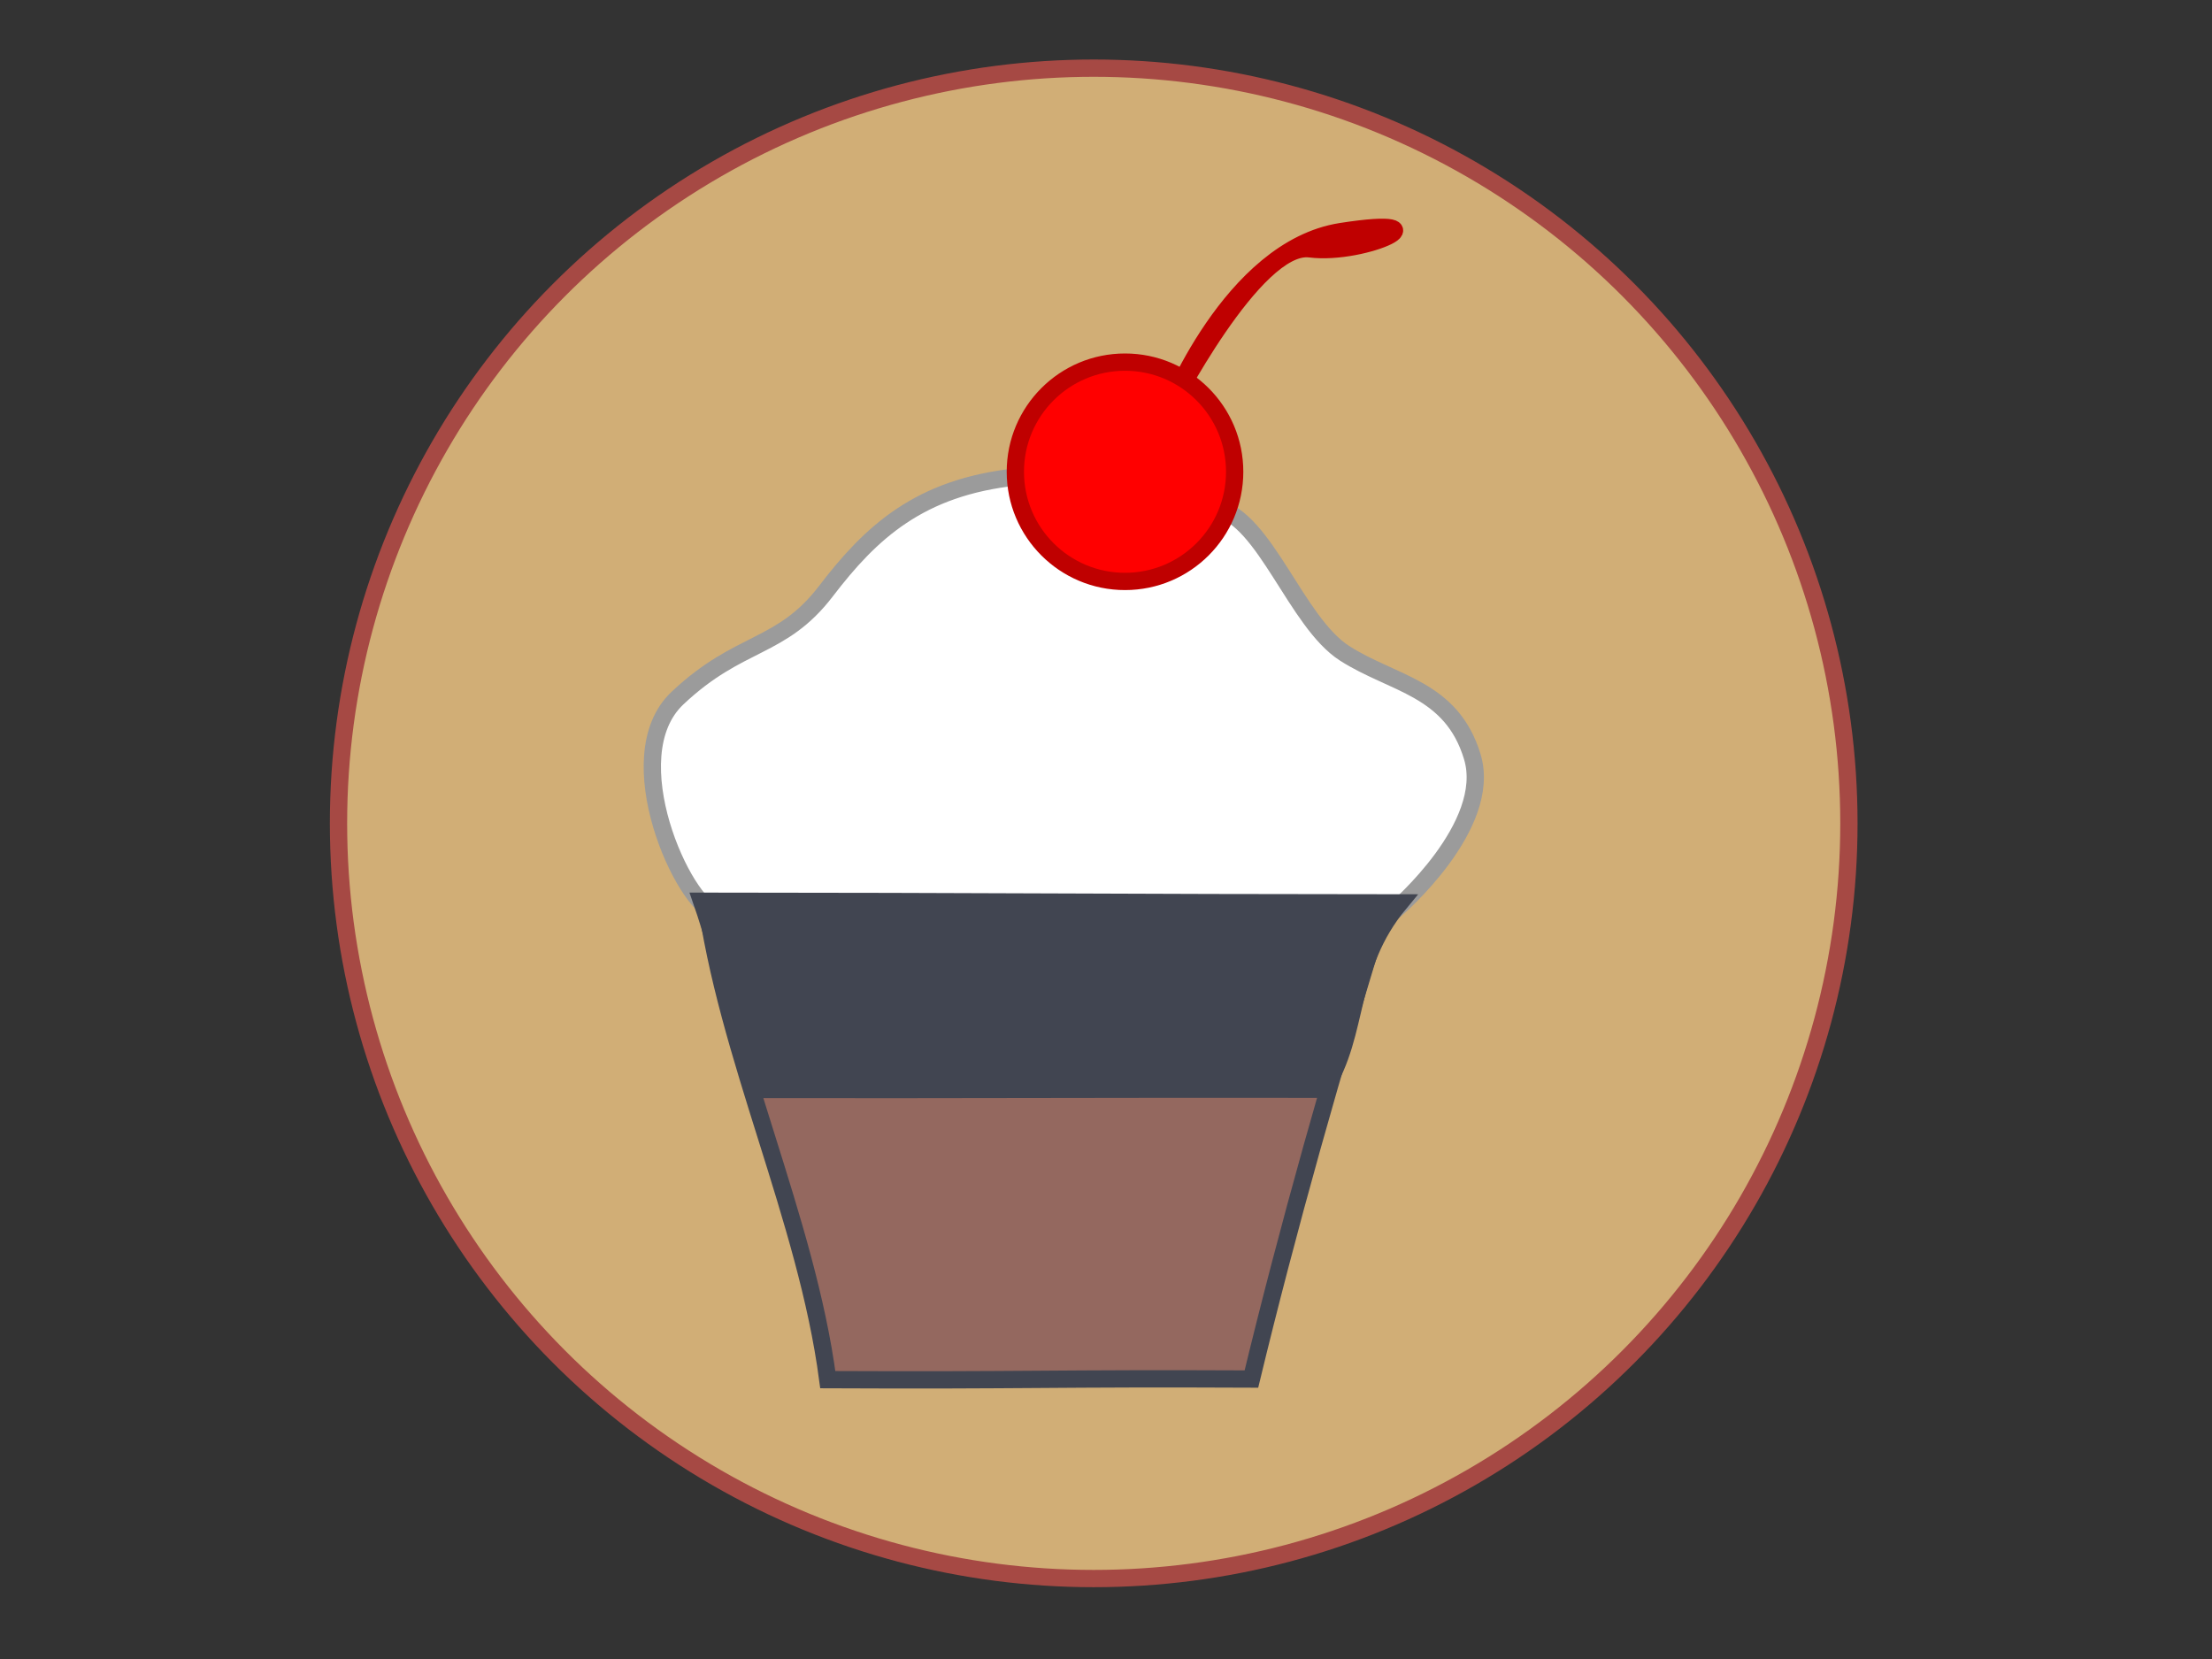 <?xml version="1.0"?>
<svg width="640" height="480" xmlns="http://www.w3.org/2000/svg" xmlns:svg="http://www.w3.org/2000/svg">
 <rect width="100%" height="100%" fill="#333333" stroke="none"/>
 <!-- Created with SVG-edit - http://svg-edit.googlecode.com/ -->
 <g>
  <title>Layer 1</title>
  <circle fill="#d1ae76" stroke-width="5" stroke-dasharray="null" stroke-linejoin="null" stroke-linecap="null" cx="316.444" cy="238.222" r="218.503" id="svg_9" stroke="#a64944"/>
  <path fill="#94685f" stroke-width="5" stroke-dasharray="null" stroke-linejoin="null" stroke-linecap="null" d="m204,258.742c6.169,46.813 29.338,93.625 35.507,140.438c57.188,0.273 65.376,-0.453 122.563,-0.18c10.31,-42.667 23.62,-90.333 38.93,-139c-78.333,-0.086 -118.667,-1.172 -197,-1.258z" id="svg_2" stroke="#414551"/>
  <path fill="#ffffff" stroke="#9b9b9b" stroke-width="5" stroke-dasharray="null" stroke-linejoin="null" stroke-linecap="null" d="m207,264c-9,-2 -29,-45 -11,-62c18,-17 30,-14 43,-31c13,-17 27,-30 55,-33c28,-3 44,6 58,9c14,3 23,33 37,42c14,9 31,10 37,30c6,20 -22,44 -22,44c0,0 -188,3 -197,1z" id="svg_3"/>
  <path fill="#414551" stroke-width="5" stroke-dasharray="null" stroke-linejoin="null" stroke-linecap="null" d="m203,260.75c6.326,18.159 9.083,36.318 15.408,54.477c58.639,0.106 106.035,-0.176 164.674,-0.07c10.572,-16.551 6.219,-35.041 21.918,-53.919c-80.322,-0.033 -121.679,-0.455 -202,-0.488z" id="svg_7" stroke="#414551"/>
  <path fill="#bf0000" stroke="#bf0000" stroke-width="5" stroke-dasharray="null" stroke-linejoin="null" stroke-linecap="null" d="m338,119c0,0 25,-49 41,-47c16,2 41,-10 9,-5c-32,5 -50,52 -50,52z" id="svg_8"/>
  <circle fill="#ff0000" stroke-width="5" stroke-dasharray="null" stroke-linejoin="null" stroke-linecap="null" cx="325.5" cy="136.5" r="31.728" id="svg_4" stroke="#bf0000"/>
 </g>
</svg>